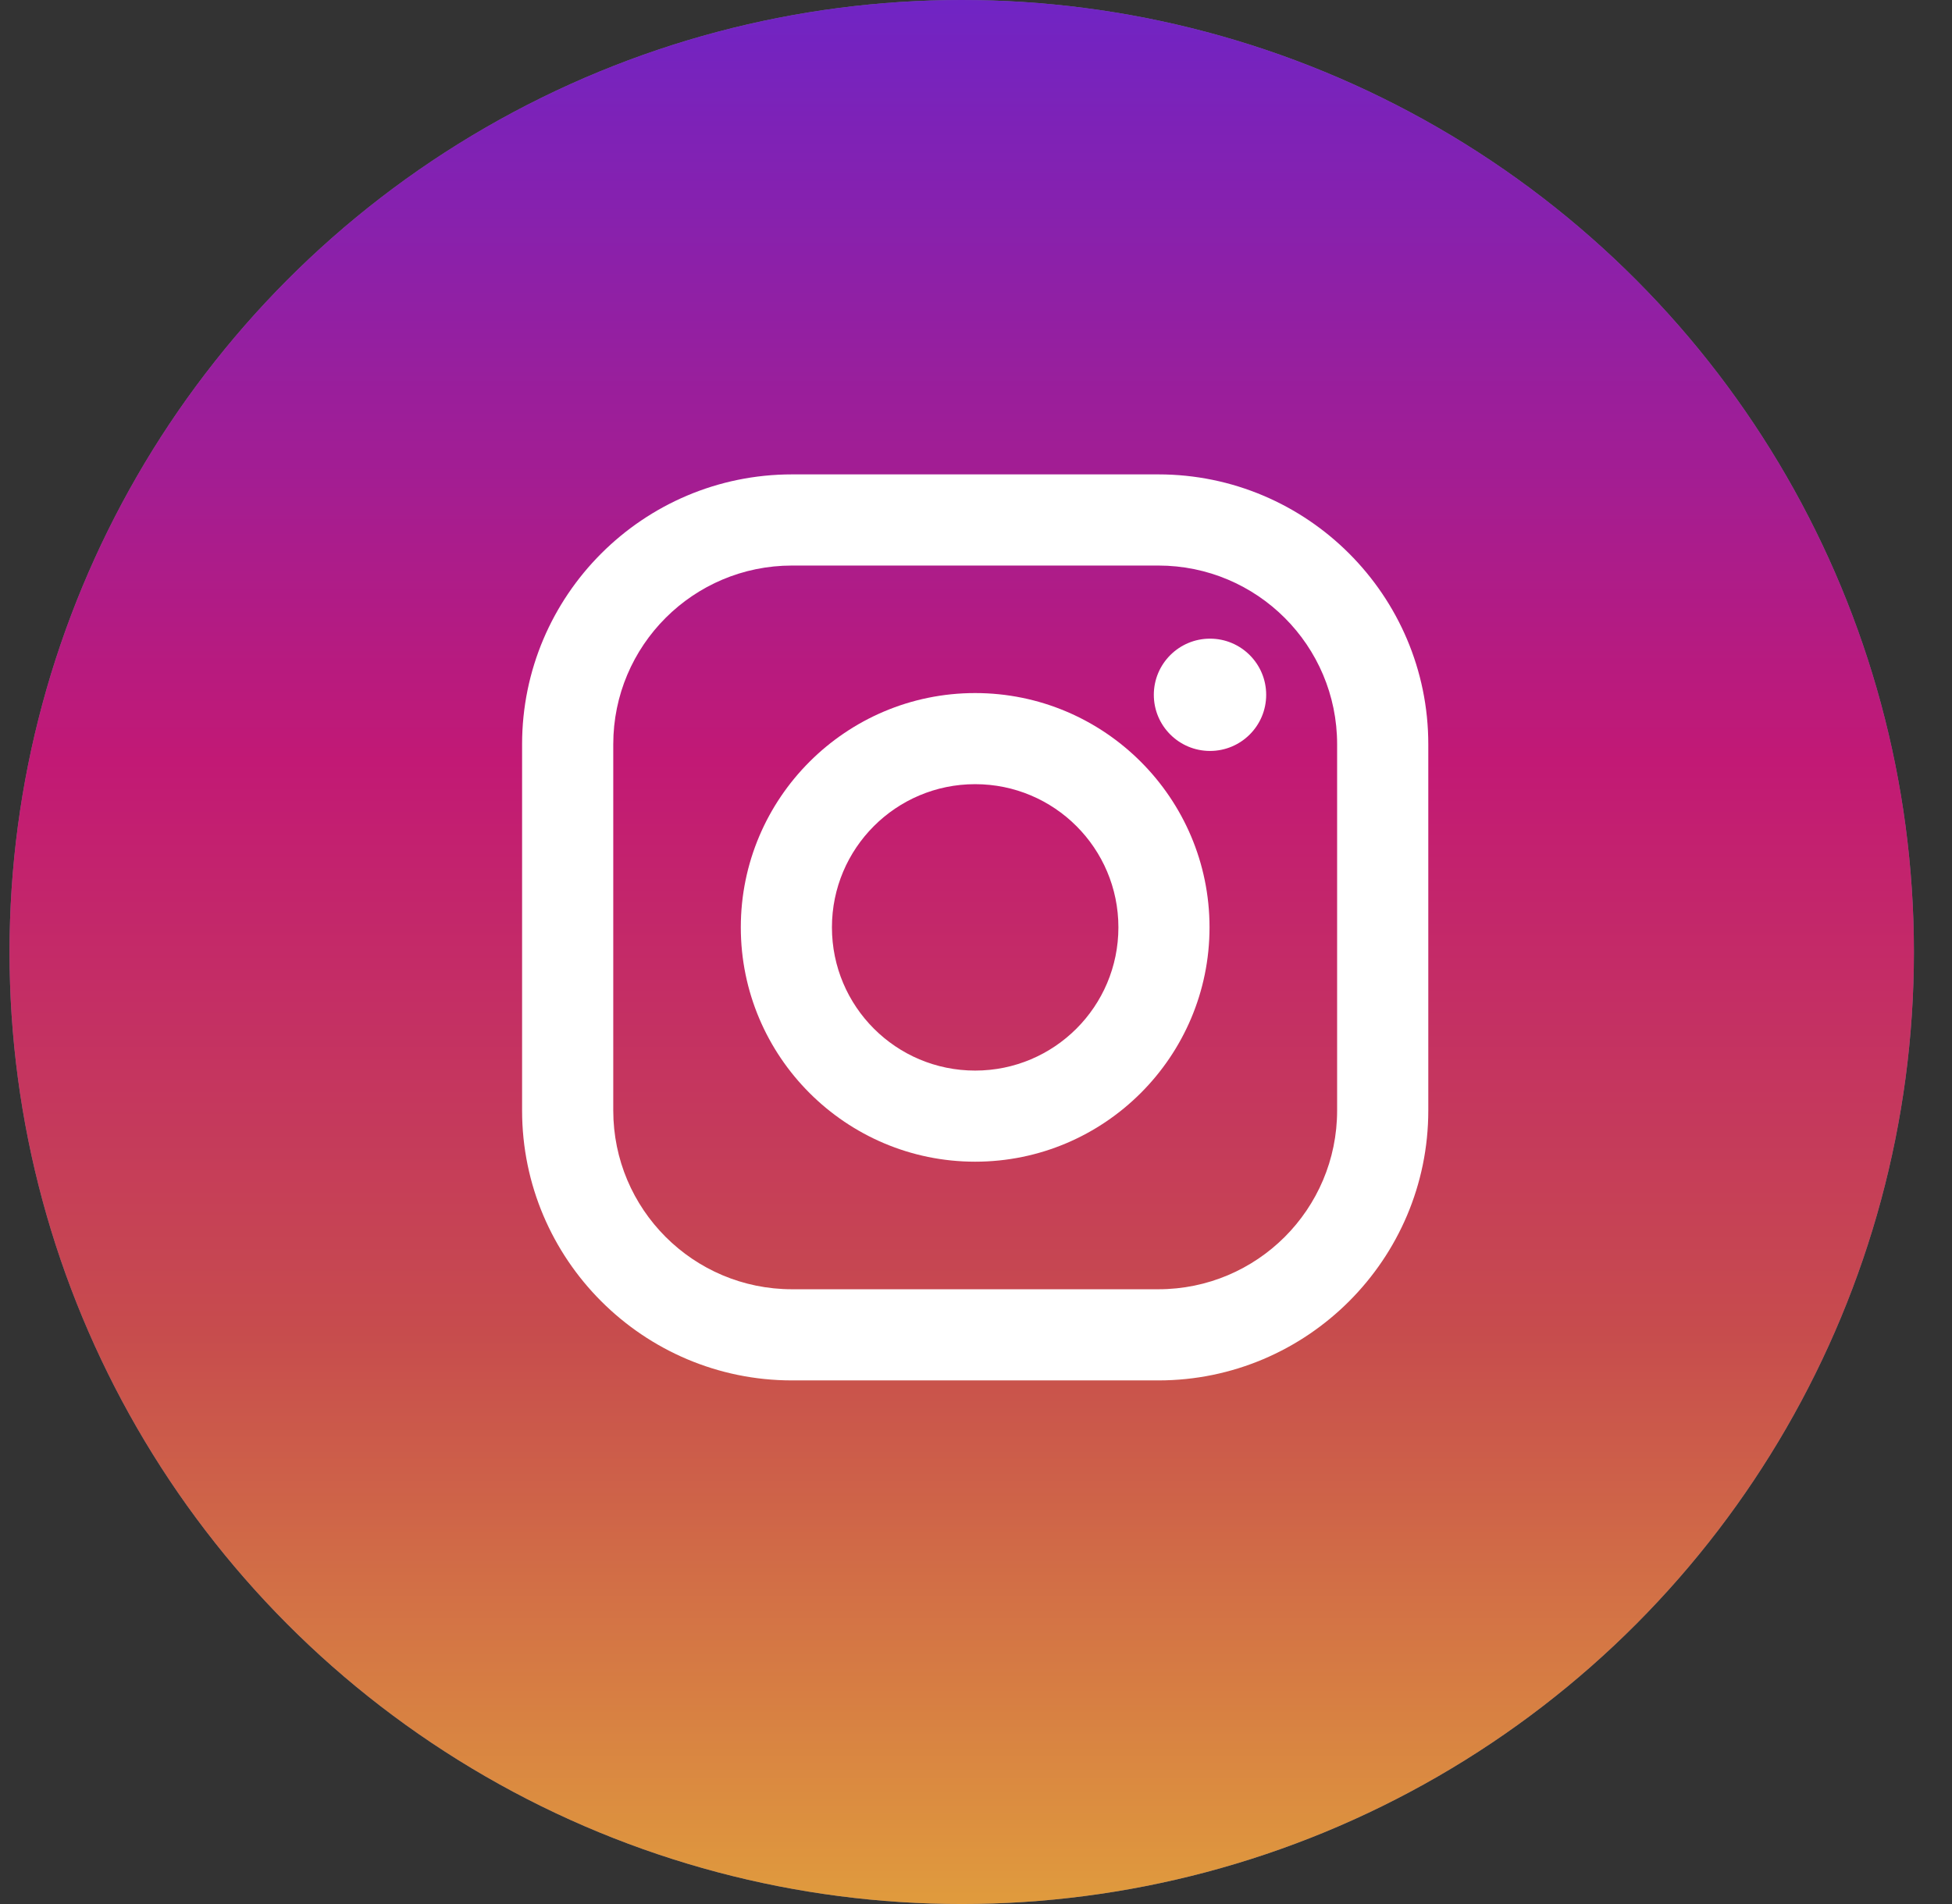 <svg width="41" height="40" viewBox="0 0 41 40" fill="none" xmlns="http://www.w3.org/2000/svg">
<rect x="0" y="0" width="41" height="40" fill="#333333" stroke="none"/>
<circle cx="20.2" cy="20" r="20" fill="#70748F"/>
<circle cx="20.2" cy="20" r="20" fill="url(#paint0_linear_891_438)"/>
<g clip-path="url(#clip0_891_438)">
<path d="M24.329 9.966H16.636C13.509 9.966 10.966 12.509 10.966 15.636V23.329C10.966 26.456 13.509 29 16.636 29H24.329C27.456 29 30 26.456 30 23.329V15.636C30 12.509 27.456 9.966 24.329 9.966ZM28.085 23.329C28.085 25.404 26.404 27.085 24.329 27.085H16.636C14.562 27.085 12.881 25.404 12.881 23.329V15.636C12.881 13.562 14.562 11.881 16.636 11.881H24.329C26.404 11.881 28.085 13.562 28.085 15.636V23.329Z" fill="white"/>
<path d="M20.482 14.56C17.768 14.56 15.56 16.768 15.56 19.482C15.56 22.197 17.768 24.405 20.482 24.405C23.197 24.405 25.405 22.197 25.405 19.482C25.405 16.768 23.197 14.56 20.482 14.56ZM20.482 22.491C18.821 22.491 17.474 21.144 17.474 19.482C17.474 17.821 18.821 16.474 20.482 16.474C22.144 16.474 23.491 17.821 23.491 19.482C23.491 21.144 22.144 22.491 20.482 22.491Z" fill="white"/>
<path d="M25.415 15.776C26.067 15.776 26.595 15.248 26.595 14.597C26.595 13.945 26.067 13.417 25.415 13.417C24.764 13.417 24.235 13.945 24.235 14.597C24.235 15.248 24.764 15.776 25.415 15.776Z" fill="white"/>
</g>
<defs>
<linearGradient id="paint0_linear_891_438" x1="20" y1="40" x2="20" y2="5.72854e-07" gradientUnits="userSpaceOnUse">
<stop stop-color="#E09B3D"/>
<stop offset="0.3" stop-color="#C74C4D"/>
<stop offset="0.6" stop-color="#C21975"/>
<stop offset="1" stop-color="#7024C4"/>
</linearGradient>
<clipPath id="clip0_891_438">
<rect width="19.034" height="19.034" fill="white" transform="translate(10.966 9.966)"/>
</clipPath>
</defs>
</svg>
